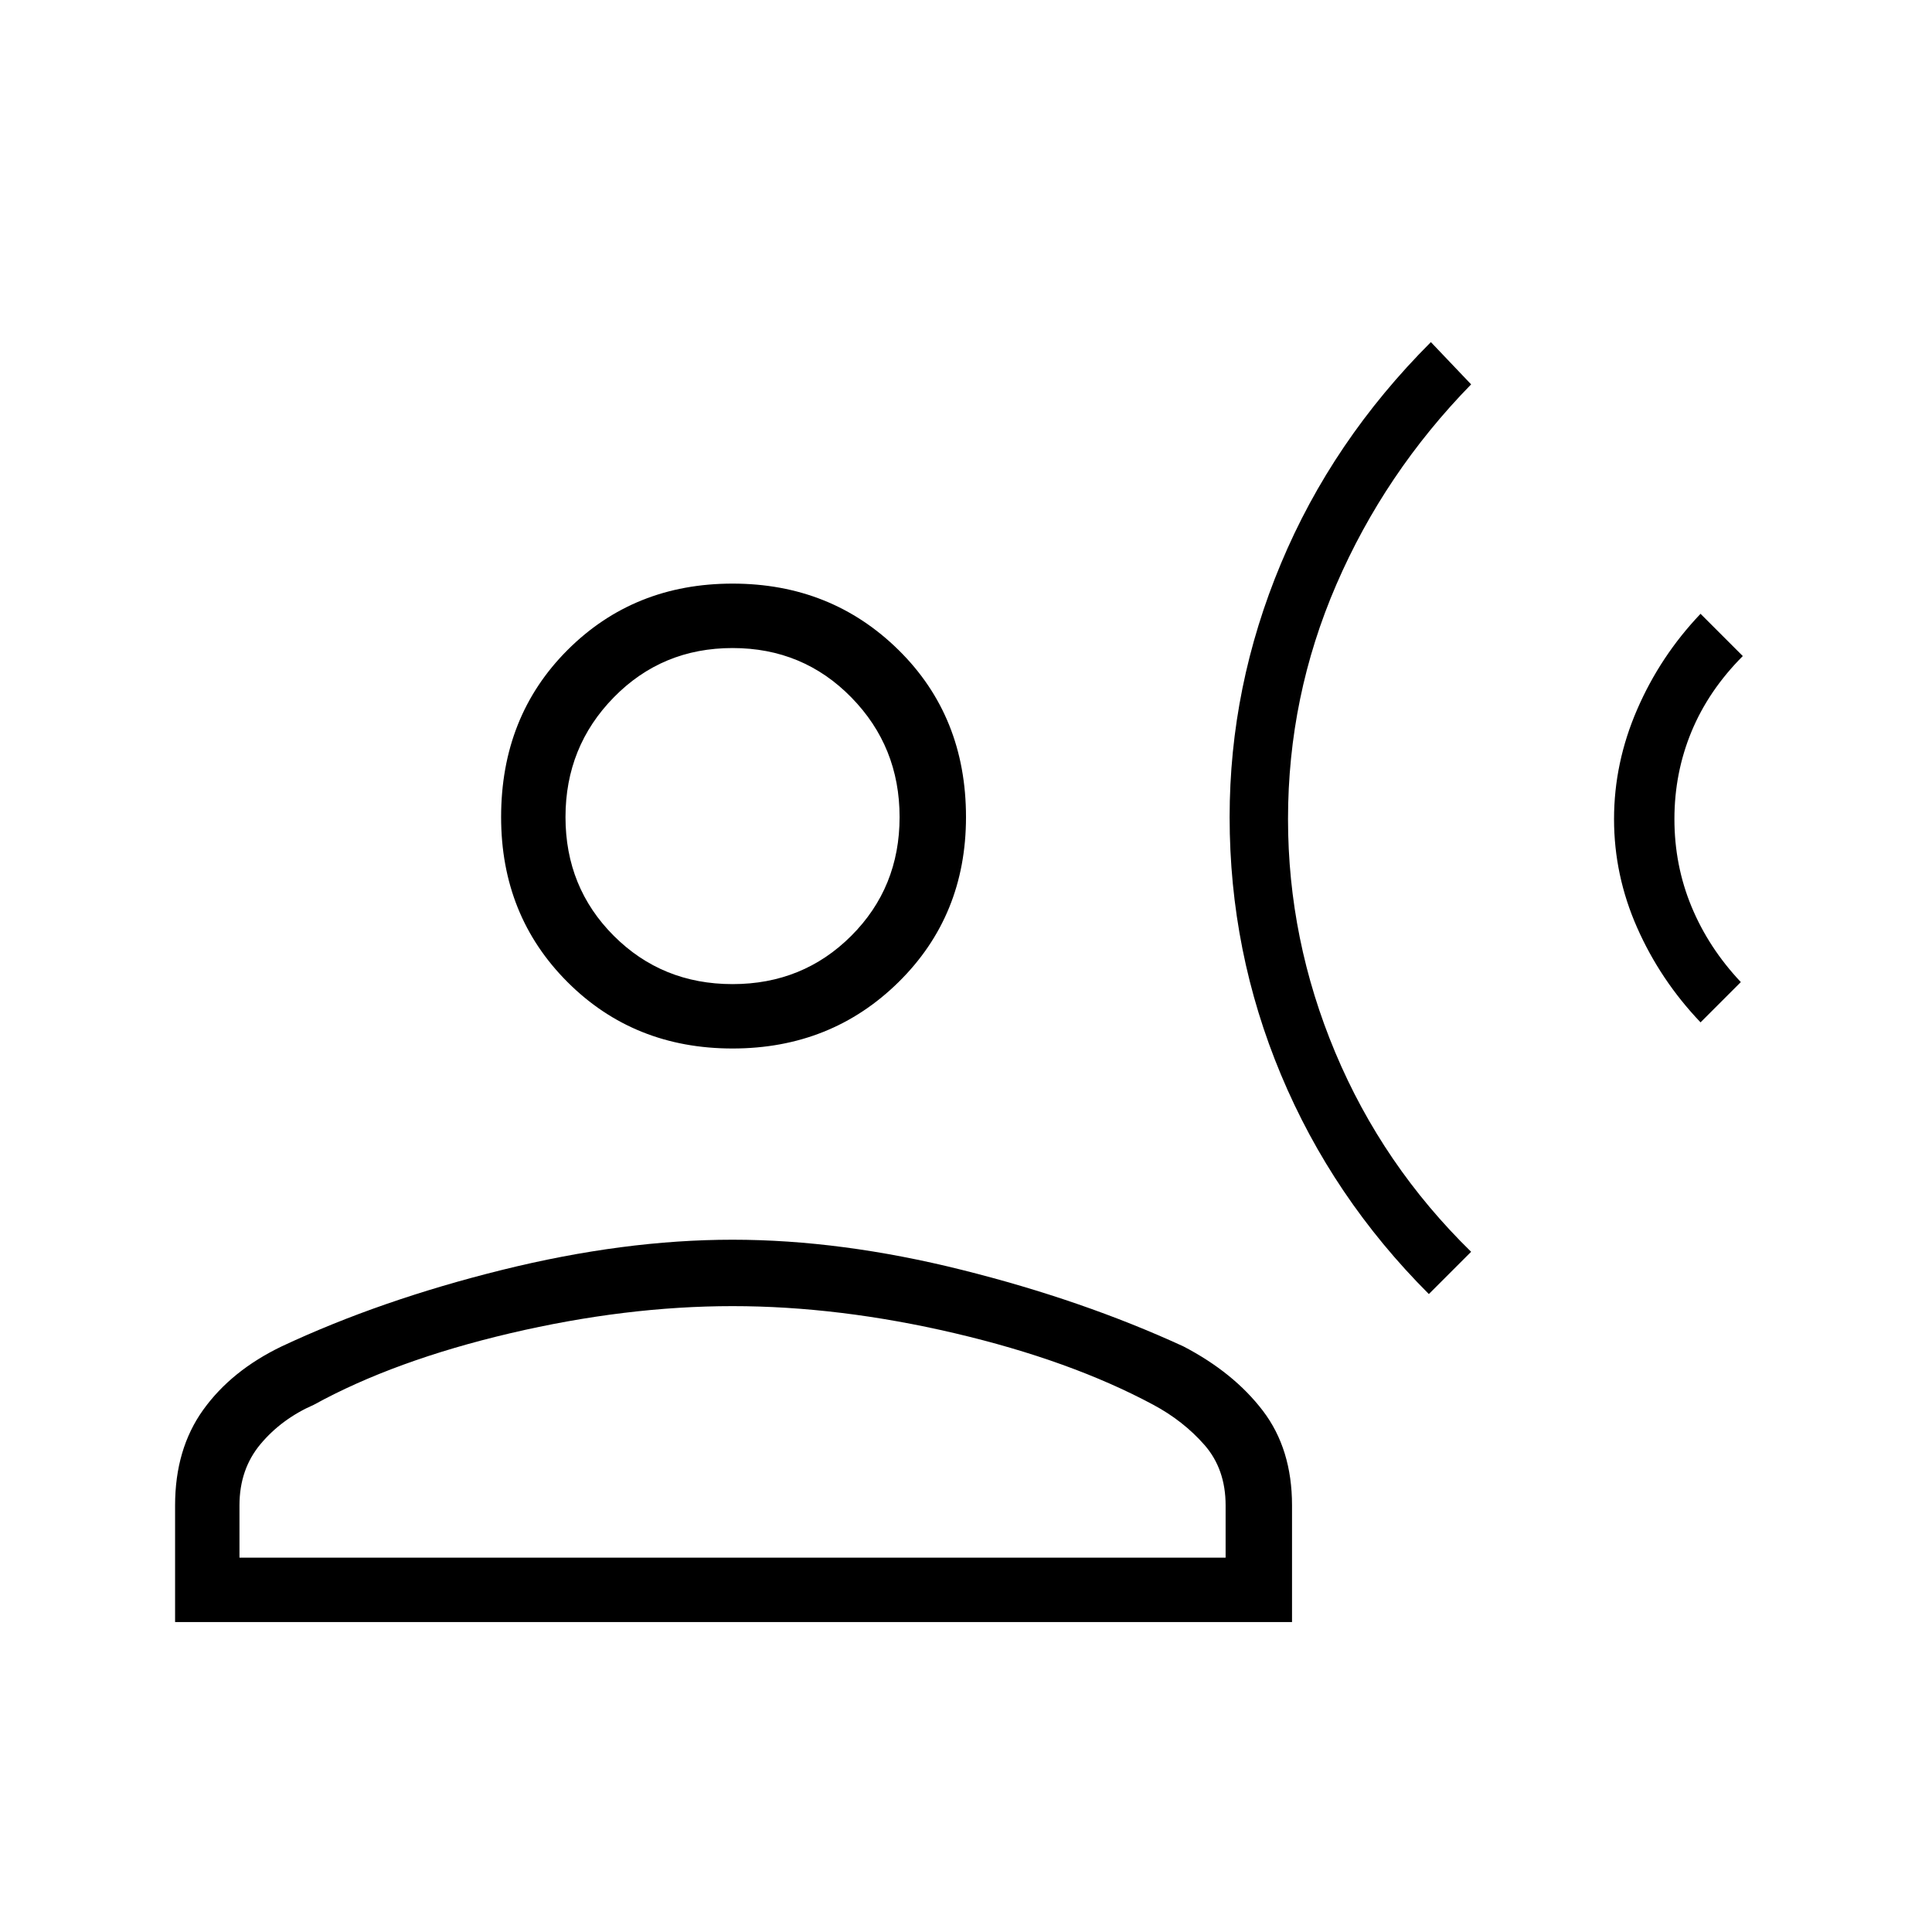 <svg xmlns="http://www.w3.org/2000/svg" height="40" width="40"><path d="M29.583 26.792q-2-2-3.062-4.542-1.063-2.542-1.063-5.333 0-2.709 1.063-5.25 1.062-2.542 3.104-4.584l.833.875q-1.791 1.834-2.791 4.146-1 2.313-1 4.854 0 2.5.979 4.834.979 2.333 2.812 4.125Zm5.625-5.625q-.833-.875-1.312-1.959-.479-1.083-.479-2.25 0-1.166.479-2.27.479-1.105 1.312-1.98l.875.875q-.708.709-1.062 1.563-.354.854-.354 1.812 0 .959.354 1.813t1.021 1.562Zm-20.041.541q-2.042 0-3.417-1.375t-1.375-3.416q0-2.084 1.375-3.459t3.417-1.375q2.041 0 3.437 1.375T20 16.917q0 2.041-1.396 3.416t-3.437 1.375ZM3.625 33.583v-2.416q0-1.167.583-1.979.584-.813 1.625-1.313 2.042-.958 4.563-1.583t4.771-.625q2.25 0 4.75.625t4.583 1.583q1.042.542 1.646 1.333.604.792.604 1.959v2.416Zm1.333-1.333h20.417v-1.083q0-.75-.437-1.25-.438-.5-1.063-.834-1.708-.916-4.104-1.479-2.396-.562-4.604-.562-2.209 0-4.605.562-2.395.563-4.062 1.479-.667.292-1.104.813-.438.521-.438 1.271Zm10.209-11.875q1.458 0 2.458-1 1-1 1-2.458 0-1.459-1-2.479-1-1.021-2.458-1.021-1.459 0-2.459 1.021-1 1.02-1 2.479 0 1.458 1 2.458 1 1 2.459 1Zm0-3.458Zm0 15.333Z"/></svg>